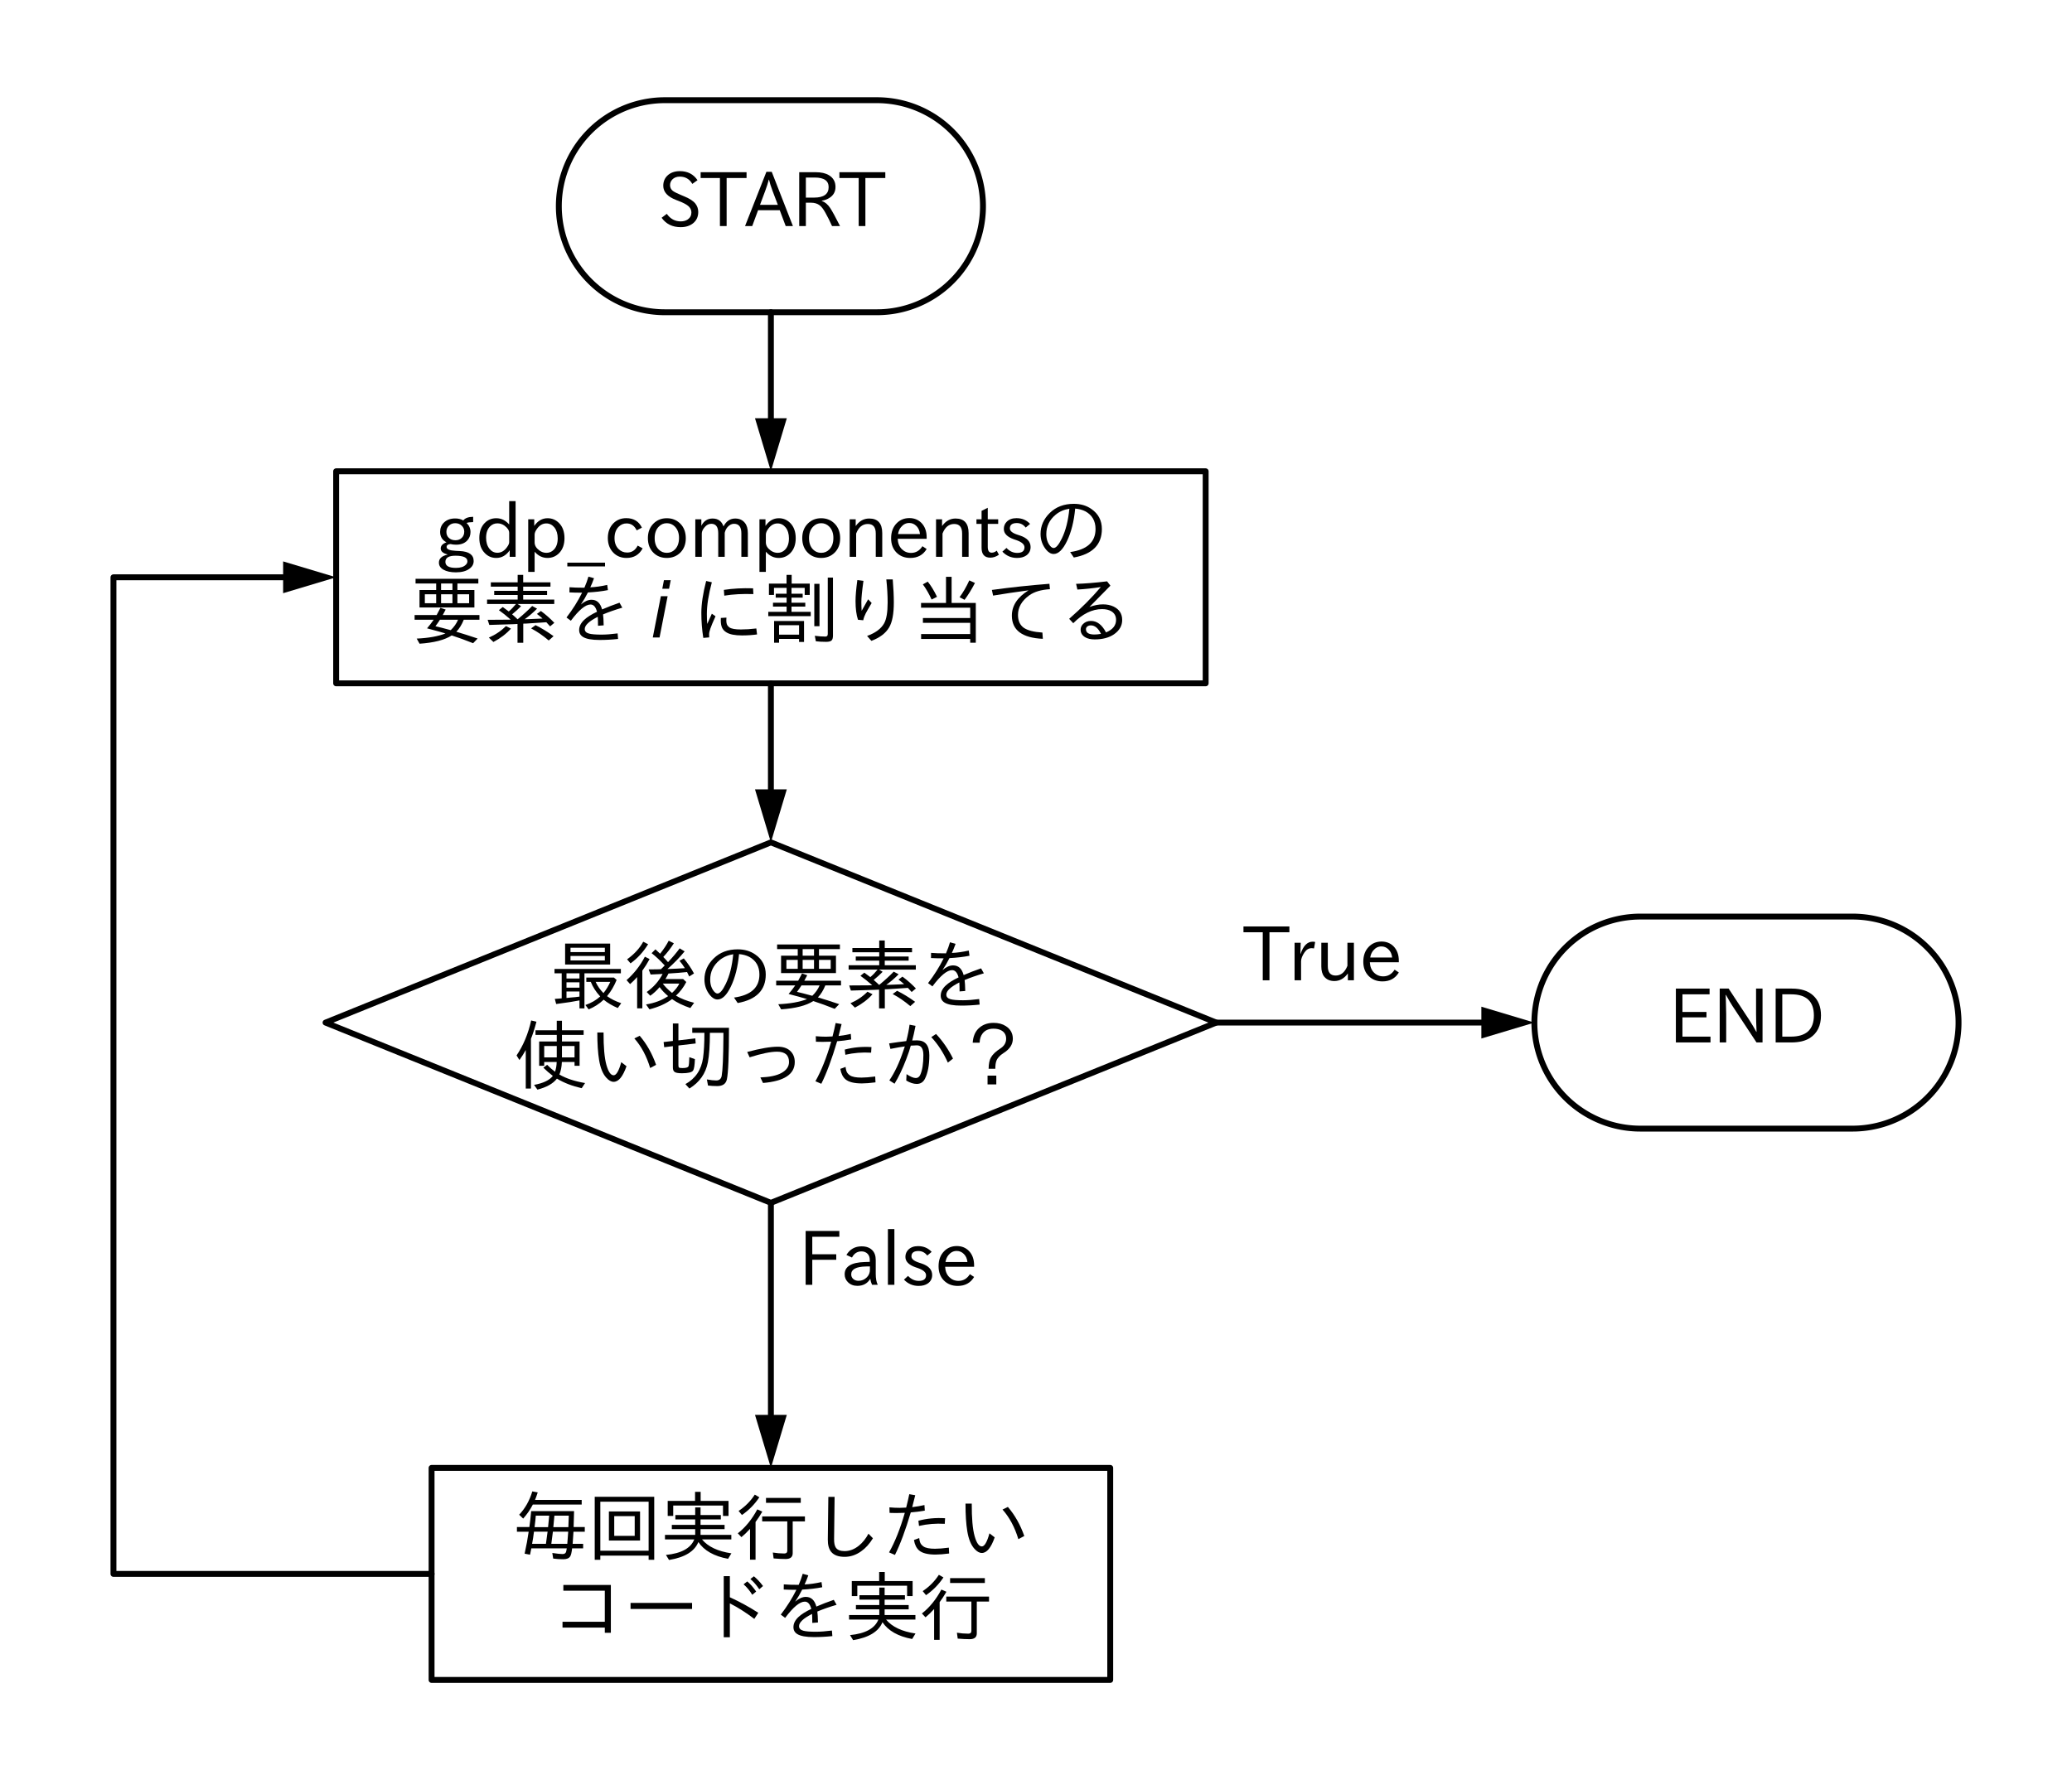 <?xml version="1.0" encoding="utf-8" standalone="no"?>
<!DOCTYPE svg PUBLIC "-//W3C//DTD SVG 1.1//EN"
  "http://www.w3.org/Graphics/SVG/1.1/DTD/svg11.dtd">
<svg xmlns:xlink="http://www.w3.org/1999/xlink" width="351.72pt" height="302.22pt" viewBox="0 0 351.72 302.22" xmlns="http://www.w3.org/2000/svg" version="1.1">
 <defs>
  <style type="text/css">*{stroke-linejoin: round; stroke-linecap: butt}</style>
 </defs>
 <g id="figure_1">
  <g id="patch_1">
   <path d="M 0 302.22 
L 351.72 302.22 
L 351.72 0 
L 0 0 
z
" style="fill: #ffffff"/>
  </g>
  <g id="axes_1">
   <g id="patch_2">
    <path d="M 148.86 53.01 
L 149.146 53.008 
L 149.431 53.001 
L 149.716 52.99 
L 150.002 52.974 
L 150.286 52.953 
L 150.571 52.928 
L 150.855 52.899 
L 151.139 52.865 
L 151.422 52.827 
L 151.704 52.784 
L 151.986 52.737 
L 152.267 52.685 
L 152.547 52.628 
L 152.826 52.568 
L 153.104 52.503 
L 153.381 52.433 
L 153.657 52.359 
L 153.931 52.281 
L 154.205 52.198 
L 154.477 52.111 
L 154.747 52.02 
L 155.016 51.924 
L 155.284 51.825 
L 155.55 51.721 
L 155.814 51.612 
L 156.077 51.5 
L 156.337 51.383 
L 156.596 51.263 
L 156.853 51.138 
L 157.108 51.009 
L 157.361 50.876 
L 157.612 50.739 
L 157.86 50.598 
L 158.106 50.454 
L 158.35 50.305 
L 158.592 50.153 
L 158.831 49.996 
L 159.067 49.836 
L 159.301 49.672 
L 159.532 49.505 
L 159.761 49.334 
L 159.987 49.159 
L 160.21 48.981 
L 160.43 48.799 
L 160.647 48.613 
L 160.862 48.425 
L 161.073 48.233 
L 161.281 48.037 
L 161.487 47.838 
L 161.688 47.637 
L 161.887 47.431 
L 162.083 47.223 
L 162.275 47.012 
L 162.463 46.797 
L 162.649 46.58 
L 162.831 46.36 
L 163.009 46.137 
L 163.184 45.911 
L 163.355 45.682 
L 163.522 45.451 
L 163.686 45.217 
L 163.846 44.981 
L 164.003 44.742 
L 164.155 44.5 
L 164.304 44.256 
L 164.448 44.01 
L 164.589 43.762 
L 164.726 43.511 
L 164.859 43.258 
L 164.988 43.003 
L 165.113 42.746 
L 165.233 42.487 
L 165.35 42.227 
L 165.462 41.964 
L 165.571 41.7 
L 165.675 41.434 
L 165.774 41.166 
L 165.87 40.897 
L 165.961 40.627 
L 166.048 40.355 
L 166.131 40.081 
L 166.209 39.807 
L 166.283 39.531 
L 166.353 39.254 
L 166.418 38.976 
L 166.478 38.697 
L 166.535 38.417 
L 166.587 38.136 
L 166.634 37.854 
L 166.677 37.572 
L 166.715 37.289 
L 166.749 37.005 
L 166.778 36.721 
L 166.803 36.436 
L 166.824 36.152 
L 166.84 35.866 
L 166.851 35.581 
L 166.858 35.296 
L 166.86 35.01 
L 166.86 35.01 
L 166.858 34.724 
L 166.851 34.439 
L 166.84 34.154 
L 166.824 33.868 
L 166.803 33.584 
L 166.778 33.299 
L 166.749 33.015 
L 166.715 32.731 
L 166.677 32.448 
L 166.634 32.166 
L 166.587 31.884 
L 166.535 31.603 
L 166.478 31.323 
L 166.418 31.044 
L 166.353 30.766 
L 166.283 30.489 
L 166.209 30.213 
L 166.131 29.939 
L 166.048 29.665 
L 165.961 29.393 
L 165.87 29.123 
L 165.774 28.854 
L 165.675 28.586 
L 165.571 28.32 
L 165.462 28.056 
L 165.35 27.793 
L 165.233 27.533 
L 165.113 27.274 
L 164.988 27.017 
L 164.859 26.762 
L 164.726 26.509 
L 164.589 26.258 
L 164.448 26.01 
L 164.304 25.764 
L 164.155 25.52 
L 164.003 25.278 
L 163.846 25.039 
L 163.686 24.803 
L 163.522 24.569 
L 163.355 24.338 
L 163.184 24.109 
L 163.009 23.883 
L 162.831 23.66 
L 162.649 23.44 
L 162.463 23.223 
L 162.275 23.008 
L 162.083 22.797 
L 161.887 22.589 
L 161.688 22.383 
L 161.487 22.182 
L 161.281 21.983 
L 161.073 21.787 
L 160.862 21.595 
L 160.647 21.407 
L 160.43 21.221 
L 160.21 21.039 
L 159.987 20.861 
L 159.761 20.686 
L 159.532 20.515 
L 159.301 20.348 
L 159.067 20.184 
L 158.831 20.024 
L 158.592 19.867 
L 158.35 19.715 
L 158.106 19.566 
L 157.86 19.422 
L 157.612 19.281 
L 157.361 19.144 
L 157.108 19.011 
L 156.853 18.882 
L 156.596 18.757 
L 156.337 18.637 
L 156.077 18.52 
L 155.814 18.408 
L 155.55 18.299 
L 155.284 18.195 
L 155.016 18.096 
L 154.747 18 
L 154.477 17.909 
L 154.205 17.822 
L 153.931 17.739 
L 153.657 17.661 
L 153.381 17.587 
L 153.104 17.517 
L 152.826 17.452 
L 152.547 17.392 
L 152.267 17.335 
L 151.986 17.283 
L 151.704 17.236 
L 151.422 17.193 
L 151.139 17.155 
L 150.855 17.121 
L 150.571 17.092 
L 150.286 17.067 
L 150.002 17.046 
L 149.716 17.03 
L 149.431 17.019 
L 149.146 17.012 
L 148.86 17.01 
L 112.86 17.01 
L 112.574 17.012 
L 112.289 17.019 
L 112.004 17.03 
L 111.718 17.046 
L 111.434 17.067 
L 111.149 17.092 
L 110.865 17.121 
L 110.581 17.155 
L 110.298 17.193 
L 110.016 17.236 
L 109.734 17.283 
L 109.453 17.335 
L 109.173 17.392 
L 108.894 17.452 
L 108.616 17.517 
L 108.339 17.587 
L 108.063 17.661 
L 107.789 17.739 
L 107.515 17.822 
L 107.243 17.909 
L 106.973 18 
L 106.704 18.096 
L 106.436 18.195 
L 106.17 18.299 
L 105.906 18.408 
L 105.643 18.52 
L 105.383 18.637 
L 105.124 18.757 
L 104.867 18.882 
L 104.612 19.011 
L 104.359 19.144 
L 104.108 19.281 
L 103.86 19.422 
L 103.614 19.566 
L 103.37 19.715 
L 103.128 19.867 
L 102.889 20.024 
L 102.653 20.184 
L 102.419 20.348 
L 102.188 20.515 
L 101.959 20.686 
L 101.733 20.861 
L 101.51 21.039 
L 101.29 21.221 
L 101.073 21.407 
L 100.858 21.595 
L 100.647 21.787 
L 100.439 21.983 
L 100.233 22.182 
L 100.032 22.383 
L 99.833 22.589 
L 99.637 22.797 
L 99.445 23.008 
L 99.257 23.223 
L 99.071 23.44 
L 98.889 23.66 
L 98.711 23.883 
L 98.536 24.109 
L 98.365 24.338 
L 98.198 24.569 
L 98.034 24.803 
L 97.874 25.039 
L 97.717 25.278 
L 97.565 25.52 
L 97.416 25.764 
L 97.272 26.01 
L 97.131 26.258 
L 96.994 26.509 
L 96.861 26.762 
L 96.732 27.017 
L 96.607 27.274 
L 96.487 27.533 
L 96.37 27.793 
L 96.258 28.056 
L 96.149 28.32 
L 96.045 28.586 
L 95.946 28.854 
L 95.85 29.123 
L 95.759 29.393 
L 95.672 29.665 
L 95.589 29.939 
L 95.511 30.213 
L 95.437 30.489 
L 95.367 30.766 
L 95.302 31.044 
L 95.242 31.323 
L 95.185 31.603 
L 95.133 31.884 
L 95.086 32.166 
L 95.043 32.448 
L 95.005 32.731 
L 94.971 33.015 
L 94.942 33.299 
L 94.917 33.584 
L 94.896 33.868 
L 94.88 34.154 
L 94.869 34.439 
L 94.862 34.724 
L 94.86 35.01 
L 94.86 35.01 
L 94.862 35.296 
L 94.869 35.581 
L 94.88 35.866 
L 94.896 36.152 
L 94.917 36.436 
L 94.942 36.721 
L 94.971 37.005 
L 95.005 37.289 
L 95.043 37.572 
L 95.086 37.854 
L 95.133 38.136 
L 95.185 38.417 
L 95.242 38.697 
L 95.302 38.976 
L 95.367 39.254 
L 95.437 39.531 
L 95.511 39.807 
L 95.589 40.081 
L 95.672 40.355 
L 95.759 40.627 
L 95.85 40.897 
L 95.946 41.166 
L 96.045 41.434 
L 96.149 41.7 
L 96.258 41.964 
L 96.37 42.227 
L 96.487 42.487 
L 96.607 42.746 
L 96.732 43.003 
L 96.861 43.258 
L 96.994 43.511 
L 97.131 43.762 
L 97.272 44.01 
L 97.416 44.256 
L 97.565 44.5 
L 97.717 44.742 
L 97.874 44.981 
L 98.034 45.217 
L 98.198 45.451 
L 98.365 45.682 
L 98.536 45.911 
L 98.711 46.137 
L 98.889 46.36 
L 99.071 46.58 
L 99.257 46.797 
L 99.445 47.012 
L 99.637 47.223 
L 99.833 47.431 
L 100.032 47.637 
L 100.233 47.838 
L 100.439 48.037 
L 100.647 48.233 
L 100.858 48.425 
L 101.073 48.613 
L 101.29 48.799 
L 101.51 48.981 
L 101.733 49.159 
L 101.959 49.334 
L 102.188 49.505 
L 102.419 49.672 
L 102.653 49.836 
L 102.889 49.996 
L 103.128 50.153 
L 103.37 50.305 
L 103.614 50.454 
L 103.86 50.598 
L 104.108 50.739 
L 104.359 50.876 
L 104.612 51.009 
L 104.867 51.138 
L 105.124 51.263 
L 105.383 51.383 
L 105.643 51.5 
L 105.906 51.612 
L 106.17 51.721 
L 106.436 51.825 
L 106.704 51.924 
L 106.973 52.02 
L 107.243 52.111 
L 107.515 52.198 
L 107.789 52.281 
L 108.063 52.359 
L 108.339 52.433 
L 108.616 52.503 
L 108.894 52.568 
L 109.173 52.628 
L 109.453 52.685 
L 109.734 52.737 
L 110.016 52.784 
L 110.298 52.827 
L 110.581 52.865 
L 110.865 52.899 
L 111.149 52.928 
L 111.434 52.953 
L 111.718 52.974 
L 112.004 52.99 
L 112.289 53.001 
L 112.574 53.008 
L 112.86 53.01 
L 148.86 53.01 
z
" clip-path="url(#pa326879c54)" style="fill: none; stroke: #000000; stroke-linecap: round"/>
   </g>
   <g id="patch_3">
    <path d="M 55.26 173.61 
L 130.86 143.01 
L 206.46 173.61 
L 130.86 204.21 
L 55.26 173.61 
z
" clip-path="url(#pa326879c54)" style="fill: none; stroke: #000000; stroke-linecap: round"/>
   </g>
   <g id="patch_4">
    <path d="M 314.46 191.61 
L 314.746 191.608 
L 315.031 191.601 
L 315.316 191.59 
L 315.602 191.574 
L 315.886 191.553 
L 316.171 191.528 
L 316.455 191.499 
L 316.739 191.465 
L 317.022 191.427 
L 317.304 191.384 
L 317.586 191.337 
L 317.867 191.285 
L 318.147 191.228 
L 318.426 191.168 
L 318.704 191.103 
L 318.981 191.033 
L 319.257 190.959 
L 319.531 190.881 
L 319.805 190.798 
L 320.077 190.711 
L 320.347 190.62 
L 320.616 190.524 
L 320.884 190.425 
L 321.15 190.321 
L 321.414 190.212 
L 321.677 190.1 
L 321.937 189.983 
L 322.196 189.863 
L 322.453 189.738 
L 322.708 189.609 
L 322.961 189.476 
L 323.212 189.339 
L 323.46 189.198 
L 323.706 189.054 
L 323.95 188.905 
L 324.192 188.753 
L 324.431 188.596 
L 324.667 188.436 
L 324.901 188.272 
L 325.132 188.105 
L 325.361 187.934 
L 325.587 187.759 
L 325.81 187.581 
L 326.03 187.399 
L 326.247 187.213 
L 326.462 187.025 
L 326.673 186.833 
L 326.881 186.637 
L 327.087 186.438 
L 327.288 186.237 
L 327.487 186.031 
L 327.683 185.823 
L 327.875 185.612 
L 328.063 185.397 
L 328.249 185.18 
L 328.431 184.96 
L 328.609 184.737 
L 328.784 184.511 
L 328.955 184.282 
L 329.122 184.051 
L 329.286 183.817 
L 329.446 183.581 
L 329.603 183.342 
L 329.755 183.1 
L 329.904 182.856 
L 330.048 182.61 
L 330.189 182.362 
L 330.326 182.111 
L 330.459 181.858 
L 330.588 181.603 
L 330.713 181.346 
L 330.833 181.087 
L 330.95 180.827 
L 331.062 180.564 
L 331.171 180.3 
L 331.275 180.034 
L 331.374 179.766 
L 331.47 179.497 
L 331.561 179.227 
L 331.648 178.955 
L 331.731 178.681 
L 331.809 178.407 
L 331.883 178.131 
L 331.953 177.854 
L 332.018 177.576 
L 332.078 177.297 
L 332.135 177.017 
L 332.187 176.736 
L 332.234 176.454 
L 332.277 176.172 
L 332.315 175.889 
L 332.349 175.605 
L 332.378 175.321 
L 332.403 175.036 
L 332.424 174.752 
L 332.44 174.466 
L 332.451 174.181 
L 332.458 173.896 
L 332.46 173.61 
L 332.46 173.61 
L 332.458 173.324 
L 332.451 173.039 
L 332.44 172.754 
L 332.424 172.468 
L 332.403 172.184 
L 332.378 171.899 
L 332.349 171.615 
L 332.315 171.331 
L 332.277 171.048 
L 332.234 170.766 
L 332.187 170.484 
L 332.135 170.203 
L 332.078 169.923 
L 332.018 169.644 
L 331.953 169.366 
L 331.883 169.089 
L 331.809 168.813 
L 331.731 168.539 
L 331.648 168.265 
L 331.561 167.993 
L 331.47 167.723 
L 331.374 167.454 
L 331.275 167.186 
L 331.171 166.92 
L 331.062 166.656 
L 330.95 166.393 
L 330.833 166.133 
L 330.713 165.874 
L 330.588 165.617 
L 330.459 165.362 
L 330.326 165.109 
L 330.189 164.858 
L 330.048 164.61 
L 329.904 164.364 
L 329.755 164.12 
L 329.603 163.878 
L 329.446 163.639 
L 329.286 163.403 
L 329.122 163.169 
L 328.955 162.938 
L 328.784 162.709 
L 328.609 162.483 
L 328.431 162.26 
L 328.249 162.04 
L 328.063 161.823 
L 327.875 161.608 
L 327.683 161.397 
L 327.487 161.189 
L 327.288 160.983 
L 327.087 160.782 
L 326.881 160.583 
L 326.673 160.387 
L 326.462 160.195 
L 326.247 160.007 
L 326.03 159.821 
L 325.81 159.639 
L 325.587 159.461 
L 325.361 159.286 
L 325.132 159.115 
L 324.901 158.948 
L 324.667 158.784 
L 324.431 158.624 
L 324.192 158.467 
L 323.95 158.315 
L 323.706 158.166 
L 323.46 158.022 
L 323.212 157.881 
L 322.961 157.744 
L 322.708 157.611 
L 322.453 157.482 
L 322.196 157.357 
L 321.937 157.237 
L 321.677 157.12 
L 321.414 157.008 
L 321.15 156.899 
L 320.884 156.795 
L 320.616 156.696 
L 320.347 156.6 
L 320.077 156.509 
L 319.805 156.422 
L 319.531 156.339 
L 319.257 156.261 
L 318.981 156.187 
L 318.704 156.117 
L 318.426 156.052 
L 318.147 155.992 
L 317.867 155.935 
L 317.586 155.883 
L 317.304 155.836 
L 317.022 155.793 
L 316.739 155.755 
L 316.455 155.721 
L 316.171 155.692 
L 315.886 155.667 
L 315.602 155.646 
L 315.316 155.63 
L 315.031 155.619 
L 314.746 155.612 
L 314.46 155.61 
L 278.46 155.61 
L 278.174 155.612 
L 277.889 155.619 
L 277.604 155.63 
L 277.318 155.646 
L 277.034 155.667 
L 276.749 155.692 
L 276.465 155.721 
L 276.181 155.755 
L 275.898 155.793 
L 275.616 155.836 
L 275.334 155.883 
L 275.053 155.935 
L 274.773 155.992 
L 274.494 156.052 
L 274.216 156.117 
L 273.939 156.187 
L 273.663 156.261 
L 273.389 156.339 
L 273.115 156.422 
L 272.843 156.509 
L 272.573 156.6 
L 272.304 156.696 
L 272.036 156.795 
L 271.77 156.899 
L 271.506 157.008 
L 271.243 157.12 
L 270.983 157.237 
L 270.724 157.357 
L 270.467 157.482 
L 270.212 157.611 
L 269.959 157.744 
L 269.708 157.881 
L 269.46 158.022 
L 269.214 158.166 
L 268.97 158.315 
L 268.728 158.467 
L 268.489 158.624 
L 268.253 158.784 
L 268.019 158.948 
L 267.788 159.115 
L 267.559 159.286 
L 267.333 159.461 
L 267.11 159.639 
L 266.89 159.821 
L 266.673 160.007 
L 266.458 160.195 
L 266.247 160.387 
L 266.039 160.583 
L 265.833 160.782 
L 265.632 160.983 
L 265.433 161.189 
L 265.237 161.397 
L 265.045 161.608 
L 264.857 161.823 
L 264.671 162.04 
L 264.489 162.26 
L 264.311 162.483 
L 264.136 162.709 
L 263.965 162.938 
L 263.798 163.169 
L 263.634 163.403 
L 263.474 163.639 
L 263.317 163.878 
L 263.165 164.12 
L 263.016 164.364 
L 262.872 164.61 
L 262.731 164.858 
L 262.594 165.109 
L 262.461 165.362 
L 262.332 165.617 
L 262.207 165.874 
L 262.087 166.133 
L 261.97 166.393 
L 261.858 166.656 
L 261.749 166.92 
L 261.645 167.186 
L 261.546 167.454 
L 261.45 167.723 
L 261.359 167.993 
L 261.272 168.265 
L 261.189 168.539 
L 261.111 168.813 
L 261.037 169.089 
L 260.967 169.366 
L 260.902 169.644 
L 260.842 169.923 
L 260.785 170.203 
L 260.733 170.484 
L 260.686 170.766 
L 260.643 171.048 
L 260.605 171.331 
L 260.571 171.615 
L 260.542 171.899 
L 260.517 172.184 
L 260.496 172.468 
L 260.48 172.754 
L 260.469 173.039 
L 260.462 173.324 
L 260.46 173.61 
L 260.46 173.61 
L 260.462 173.896 
L 260.469 174.181 
L 260.48 174.466 
L 260.496 174.752 
L 260.517 175.036 
L 260.542 175.321 
L 260.571 175.605 
L 260.605 175.889 
L 260.643 176.172 
L 260.686 176.454 
L 260.733 176.736 
L 260.785 177.017 
L 260.842 177.297 
L 260.902 177.576 
L 260.967 177.854 
L 261.037 178.131 
L 261.111 178.407 
L 261.189 178.681 
L 261.272 178.955 
L 261.359 179.227 
L 261.45 179.497 
L 261.546 179.766 
L 261.645 180.034 
L 261.749 180.3 
L 261.858 180.564 
L 261.97 180.827 
L 262.087 181.087 
L 262.207 181.346 
L 262.332 181.603 
L 262.461 181.858 
L 262.594 182.111 
L 262.731 182.362 
L 262.872 182.61 
L 263.016 182.856 
L 263.165 183.1 
L 263.317 183.342 
L 263.474 183.581 
L 263.634 183.817 
L 263.798 184.051 
L 263.965 184.282 
L 264.136 184.511 
L 264.311 184.737 
L 264.489 184.96 
L 264.671 185.18 
L 264.857 185.397 
L 265.045 185.612 
L 265.237 185.823 
L 265.433 186.031 
L 265.632 186.237 
L 265.833 186.438 
L 266.039 186.637 
L 266.247 186.833 
L 266.458 187.025 
L 266.673 187.213 
L 266.89 187.399 
L 267.11 187.581 
L 267.333 187.759 
L 267.559 187.934 
L 267.788 188.105 
L 268.019 188.272 
L 268.253 188.436 
L 268.489 188.596 
L 268.728 188.753 
L 268.97 188.905 
L 269.214 189.054 
L 269.46 189.198 
L 269.708 189.339 
L 269.959 189.476 
L 270.212 189.609 
L 270.467 189.738 
L 270.724 189.863 
L 270.983 189.983 
L 271.243 190.1 
L 271.506 190.212 
L 271.77 190.321 
L 272.036 190.425 
L 272.304 190.524 
L 272.573 190.62 
L 272.843 190.711 
L 273.115 190.798 
L 273.389 190.881 
L 273.663 190.959 
L 273.939 191.033 
L 274.216 191.103 
L 274.494 191.168 
L 274.773 191.228 
L 275.053 191.285 
L 275.334 191.337 
L 275.616 191.384 
L 275.898 191.427 
L 276.181 191.465 
L 276.465 191.499 
L 276.749 191.528 
L 277.034 191.553 
L 277.318 191.574 
L 277.604 191.59 
L 277.889 191.601 
L 278.174 191.608 
L 278.46 191.61 
L 314.46 191.61 
z
" clip-path="url(#pa326879c54)" style="fill: none; stroke: #000000; stroke-linecap: round"/>
   </g>
   <g id="line2d_1">
    <path d="M 130.86 53.01 
L 130.86 66.51 
L 130.86 71.01 
" clip-path="url(#pa326879c54)" style="fill: none; stroke: #000000; stroke-linecap: round"/>
   </g>
   <g id="patch_5">
    <path d="M 133.56 71.01 
L 130.86 80.01 
L 128.16 71.01 
z
" clip-path="url(#pa326879c54)"/>
   </g>
   <g id="line2d_2">
    <path d="M 57.06 98.01 
L 57.06 80.01 
L 204.66 80.01 
L 204.66 116.01 
L 57.06 116.01 
L 57.06 98.01 
" clip-path="url(#pa326879c54)" style="fill: none; stroke: #000000; stroke-linecap: round"/>
   </g>
   <g id="line2d_3">
    <path d="M 130.86 116.01 
L 130.86 129.51 
L 130.86 134.01 
" clip-path="url(#pa326879c54)" style="fill: none; stroke: #000000; stroke-linecap: round"/>
   </g>
   <g id="patch_6">
    <path d="M 133.56 134.01 
L 130.86 143.01 
L 128.16 134.01 
z
" clip-path="url(#pa326879c54)"/>
   </g>
   <g id="line2d_4">
    <path d="M 206.46 173.61 
L 233.46 173.61 
L 251.46 173.61 
" clip-path="url(#pa326879c54)" style="fill: none; stroke: #000000; stroke-linecap: round"/>
   </g>
   <g id="patch_7">
    <path d="M 251.46 170.91 
L 260.46 173.61 
L 251.46 176.31 
z
" clip-path="url(#pa326879c54)"/>
   </g>
   <g id="line2d_5">
    <path d="M 130.86 204.21 
L 130.86 226.71 
L 130.86 240.21 
" clip-path="url(#pa326879c54)" style="fill: none; stroke: #000000; stroke-linecap: round"/>
   </g>
   <g id="patch_8">
    <path d="M 133.56 240.21 
L 130.86 249.21 
L 128.16 240.21 
z
" clip-path="url(#pa326879c54)"/>
   </g>
   <g id="line2d_6">
    <path d="M 73.26 267.21 
L 73.26 249.21 
L 188.46 249.21 
L 188.46 285.21 
L 73.26 285.21 
L 73.26 267.21 
" clip-path="url(#pa326879c54)" style="fill: none; stroke: #000000; stroke-linecap: round"/>
   </g>
   <g id="line2d_7">
    <path d="M 73.26 267.21 
L 19.26 267.21 
L 19.26 98.01 
L 48.06 98.01 
" clip-path="url(#pa326879c54)" style="fill: none; stroke: #000000; stroke-linecap: round"/>
   </g>
   <g id="patch_9">
    <path d="M 48.06 95.31 
L 57.06 98.01 
L 48.06 100.71 
z
" clip-path="url(#pa326879c54)"/>
   </g>
   <g id="text_1">
    <!-- START -->
    <g transform="translate(111.683 38.504) scale(0.125 -0.125)">
     <defs>
      <path id="IPAexGothic-53" d="M 2919 3641 
Q 2563 4259 1853 4259 
Q 1453 4259 1213 4009 
Q 1028 3803 1028 3534 
Q 1028 3238 1266 3047 
Q 1444 2913 1984 2688 
L 2200 2597 
Q 2925 2306 3191 1953 
Q 3422 1644 3422 1259 
Q 3422 644 2969 288 
Q 2559 -31 1931 -31 
Q 881 -31 313 766 
L 753 1100 
Q 1203 459 1938 459 
Q 2288 459 2534 625 
Q 2841 847 2841 1216 
Q 2841 1503 2616 1728 
Q 2375 1959 1728 2206 
L 1541 2278 
Q 453 2694 453 3481 
Q 453 4006 806 4347 
Q 1203 4725 1863 4725 
Q 2841 4725 3359 3956 
L 2919 3641 
z
" transform="scale(0.016)"/>
      <path id="IPAexGothic-54" d="M 3866 4141 
L 2175 4141 
L 2175 63 
L 1606 63 
L 1606 4141 
L -31 4141 
L -31 4634 
L 3866 4634 
L 3866 4141 
z
" transform="scale(0.016)"/>
      <path id="IPAexGothic-41" d="M 4056 63 
L 3444 63 
L 2938 1409 
L 1100 1409 
L 603 63 
L -6 63 
L 1806 4666 
L 2259 4666 
L 4056 63 
z
M 2778 1863 
L 2316 3078 
Q 2125 3588 2028 4000 
L 2009 4000 
Q 1897 3563 1716 3078 
L 1263 1863 
L 2778 1863 
z
" transform="scale(0.016)"/>
      <path id="IPAexGothic-52" d="M 4072 63 
L 3394 63 
Q 3138 641 2828 1197 
Q 2584 1641 2344 1825 
Q 2050 2044 1625 2044 
L 1172 2044 
L 1172 63 
L 609 63 
L 609 4634 
L 2009 4634 
Q 2713 4634 3131 4378 
Q 3688 4044 3688 3381 
Q 3688 2784 3181 2459 
Q 2906 2272 2522 2216 
L 2522 2197 
Q 2941 2050 3247 1581 
Q 3516 1166 4072 63 
z
M 1172 2478 
L 1869 2478 
Q 3106 2478 3106 3369 
Q 3106 4181 1928 4181 
L 1172 4181 
L 1172 2478 
z
" transform="scale(0.016)"/>
     </defs>
     <use xlink:href="#IPAexGothic-53"/>
     <use xlink:href="#IPAexGothic-54" x="58.496"/>
     <use xlink:href="#IPAexGothic-41" x="118.408"/>
     <use xlink:href="#IPAexGothic-52" x="182.129"/>
     <use xlink:href="#IPAexGothic-54" x="246.924"/>
    </g>
   </g>
   <g id="text_2">
    <!-- gdp_componentsの -->
    <g transform="translate(73.799 94.663) scale(0.125 -0.125)">
     <defs>
      <path id="IPAexGothic-67" d="M 1331 1150 
Q 1006 1122 1006 900 
Q 1006 613 1763 575 
L 2131 556 
Q 3303 497 3303 -294 
Q 3303 -700 2925 -959 
Q 2519 -1253 1794 -1253 
Q 1138 -1253 738 -1028 
Q 353 -809 353 -428 
Q 353 84 1075 247 
L 1075 269 
Q 506 413 506 778 
Q 506 1116 994 1297 
Q 456 1575 456 2181 
Q 456 2650 769 2963 
Q 1128 3322 1738 3322 
Q 2125 3322 2422 3153 
Q 2650 3453 3259 3463 
L 3259 3013 
Q 2838 3003 2703 2938 
Q 3034 2613 3034 2169 
Q 3034 1728 2734 1425 
Q 2400 1094 1813 1094 
Q 1563 1094 1331 1150 
z
M 1734 2919 
Q 1409 2919 1197 2706 
Q 988 2497 988 2181 
Q 988 1872 1184 1684 
Q 1397 1472 1756 1472 
Q 2094 1472 2297 1678 
Q 2503 1881 2503 2203 
Q 2503 2497 2297 2700 
Q 2081 2919 1734 2919 
z
M 1753 159 
Q 903 159 903 -366 
Q 903 -875 1800 -875 
Q 2378 -875 2638 -606 
Q 2772 -481 2772 -313 
Q 2772 159 1753 159 
z
" transform="scale(0.016)"/>
      <path id="IPAexGothic-64" d="M 3391 63 
L 2891 63 
L 2891 619 
Q 2441 -31 1753 -31 
Q 1181 -31 788 372 
Q 313 844 313 1663 
Q 313 2466 772 2938 
Q 1169 3341 1753 3341 
Q 2384 3341 2847 2809 
L 2847 4794 
L 3391 4794 
L 3391 63 
z
M 2847 1303 
L 2847 2097 
Q 2847 2413 2456 2706 
Q 2181 2906 1853 2906 
Q 1484 2906 1228 2650 
Q 888 2309 888 1678 
Q 888 1109 1169 750 
Q 1441 409 1847 409 
Q 2322 409 2656 875 
Q 2847 1134 2847 1303 
z
" transform="scale(0.016)"/>
      <path id="IPAexGothic-70" d="M 1075 2688 
Q 1525 3341 2206 3341 
Q 2769 3341 3172 2938 
Q 3641 2469 3641 1644 
Q 3641 841 3178 372 
Q 2775 -31 2200 -31 
Q 1569 -31 1106 497 
L 1106 -1216 
L 563 -1216 
L 563 3250 
L 1075 3250 
L 1075 2688 
z
M 1106 1950 
L 1106 1291 
Q 1106 897 1516 600 
Q 1791 403 2106 403 
Q 2469 403 2725 659 
Q 3066 997 3066 1631 
Q 3066 2200 2784 2559 
Q 2503 2900 2100 2900 
Q 1656 2900 1338 2484 
Q 1106 2184 1106 1950 
z
" transform="scale(0.016)"/>
      <path id="IPAexGothic-5f" d="M 3200 -750 
L 0 -750 
L 0 -431 
L 3200 -431 
L 3200 -750 
z
" transform="scale(0.016)"/>
      <path id="IPAexGothic-63" d="M 3269 784 
Q 2834 -31 1900 -31 
Q 1228 -31 788 409 
Q 313 891 313 1663 
Q 313 2428 788 2913 
Q 1222 3347 1881 3347 
Q 2813 3347 3206 2541 
L 2763 2309 
Q 2484 2900 1900 2900 
Q 1516 2900 1234 2619 
Q 881 2266 881 1650 
Q 881 1069 1222 728 
Q 1522 428 1956 428 
Q 2547 428 2847 1016 
L 3269 784 
z
" transform="scale(0.016)"/>
      <path id="IPAexGothic-6f" d="M 1919 3341 
Q 2594 3341 3056 2888 
Q 3531 2413 3531 1638 
Q 3531 888 3066 422 
Q 2609 -31 1919 -31 
Q 1228 -31 781 416 
Q 313 881 313 1656 
Q 313 2413 788 2888 
Q 1241 3341 1919 3341 
z
M 1919 2919 
Q 1519 2919 1241 2631 
Q 888 2278 888 1650 
Q 888 1031 1234 684 
Q 1516 403 1919 403 
Q 2331 403 2609 691 
Q 2956 1038 2956 1672 
Q 2956 2269 2603 2631 
Q 2316 2919 1919 2919 
z
" transform="scale(0.016)"/>
      <path id="IPAexGothic-6d" d="M 5022 63 
L 4472 63 
L 4472 2059 
Q 4472 2869 3847 2869 
Q 3550 2869 3303 2594 
Q 3128 2397 3059 2103 
L 3059 63 
L 2509 63 
L 2509 2066 
Q 2509 2869 1919 2869 
Q 1606 2869 1369 2594 
Q 1113 2306 1113 2041 
L 1113 63 
L 563 63 
L 563 3250 
L 1075 3250 
L 1075 2700 
Q 1391 3316 2028 3316 
Q 2725 3316 2956 2647 
Q 3303 3316 3953 3316 
Q 4478 3316 4772 2944 
Q 5022 2638 5022 2072 
L 5022 63 
z
" transform="scale(0.016)"/>
      <path id="IPAexGothic-6e" d="M 3328 63 
L 2778 63 
L 2778 2041 
Q 2778 2853 2106 2853 
Q 1428 2853 1113 2041 
L 1113 63 
L 563 63 
L 563 3250 
L 1075 3250 
L 1075 2675 
Q 1525 3316 2222 3316 
Q 3328 3316 3328 2072 
L 3328 63 
z
" transform="scale(0.016)"/>
      <path id="IPAexGothic-65" d="M 863 1594 
Q 891 1041 1209 722 
Q 1534 397 1997 397 
Q 2606 397 2963 966 
L 3322 728 
Q 2869 -31 1931 -31 
Q 1222 -31 766 422 
Q 306 884 306 1641 
Q 306 2444 788 2925 
Q 1216 3353 1856 3353 
Q 2459 3353 2866 2956 
Q 3322 2494 3322 1722 
L 3322 1594 
L 863 1594 
z
M 2756 1997 
Q 2709 2431 2450 2681 
Q 2194 2938 1844 2938 
Q 1438 2938 1150 2591 
Q 953 2356 894 1997 
L 2756 1997 
z
" transform="scale(0.016)"/>
      <path id="IPAexGothic-74" d="M 2125 241 
Q 1769 -6 1397 -6 
Q 653 -6 653 831 
L 653 2859 
L 219 2859 
L 219 3250 
L 653 3250 
L 653 3966 
L 1178 4228 
L 1178 3250 
L 2063 3250 
L 2063 2859 
L 1178 2859 
L 1178 906 
Q 1178 416 1513 416 
Q 1738 416 1941 588 
L 2125 241 
z
" transform="scale(0.016)"/>
      <path id="IPAexGothic-73" d="M 2234 2547 
Q 1938 2931 1484 2931 
Q 891 2931 891 2475 
Q 891 2153 1531 1944 
L 1741 1875 
Q 2650 1578 2650 894 
Q 2650 434 2272 172 
Q 1972 -31 1497 -31 
Q 766 -31 256 503 
L 603 819 
Q 997 397 1516 397 
Q 2131 397 2131 875 
Q 2131 1238 1453 1478 
L 1234 1553 
Q 378 1853 378 2431 
Q 378 2797 628 3047 
Q 928 3347 1453 3347 
Q 2156 3347 2606 2859 
L 2234 2547 
z
" transform="scale(0.016)"/>
      <path id="IPAexGothic-306e" d="M 3119 469 
Q 5275 766 5275 2425 
Q 5275 3453 4413 3925 
Q 4041 4116 3547 4159 
Q 3394 2525 2850 1400 
Q 2322 306 1722 306 
Q 1384 306 1084 666 
Q 609 1244 609 2003 
Q 609 3025 1397 3794 
Q 2184 4563 3431 4563 
Q 4306 4563 4928 4122 
Q 5813 3506 5813 2425 
Q 5813 438 3431 6 
L 3119 469 
z
M 3053 4147 
Q 2378 4044 1891 3641 
Q 1097 2981 1097 1991 
Q 1097 1366 1434 978 
Q 1581 813 1719 813 
Q 2022 813 2416 1625 
Q 2909 2638 3053 4147 
z
" transform="scale(0.016)"/>
     </defs>
     <use xlink:href="#IPAexGothic-67"/>
     <use xlink:href="#IPAexGothic-64" x="55.518"/>
     <use xlink:href="#IPAexGothic-70" x="117.92"/>
     <use xlink:href="#IPAexGothic-5f" x="180.029"/>
     <use xlink:href="#IPAexGothic-63" x="230.029"/>
     <use xlink:href="#IPAexGothic-6f" x="284.424"/>
     <use xlink:href="#IPAexGothic-6d" x="344.824"/>
     <use xlink:href="#IPAexGothic-70" x="431.934"/>
     <use xlink:href="#IPAexGothic-6f" x="494.043"/>
     <use xlink:href="#IPAexGothic-6e" x="554.443"/>
     <use xlink:href="#IPAexGothic-65" x="614.844"/>
     <use xlink:href="#IPAexGothic-6e" x="671.729"/>
     <use xlink:href="#IPAexGothic-74" x="732.129"/>
     <use xlink:href="#IPAexGothic-73" x="766.748"/>
     <use xlink:href="#IPAexGothic-306e" x="812.939"/>
    </g>
    <!-- 要素を $i$ に割り当てる -->
    <g transform="translate(69.485 108.346) scale(0.125 -0.125)">
     <defs>
      <path id="IPAexGothic-8981" d="M 2278 4025 
L 2278 4581 
L 528 4581 
L 528 4978 
L 5856 4978 
L 5856 4581 
L 4081 4581 
L 4081 4025 
L 5522 4025 
L 5522 2547 
L 863 2547 
L 863 4025 
L 2278 4025 
z
M 2694 4025 
L 3659 4025 
L 3659 4581 
L 2694 4581 
L 2694 4025 
z
M 2278 3666 
L 1316 3666 
L 1316 2906 
L 2278 2906 
L 2278 3666 
z
M 2694 3666 
L 2694 2906 
L 3659 2906 
L 3659 3666 
L 2694 3666 
z
M 4081 3666 
L 4081 2906 
L 5075 2906 
L 5075 3666 
L 4081 3666 
z
M 3066 338 
Q 2547 503 1694 722 
L 1503 775 
Q 1816 1141 2066 1503 
L 447 1503 
L 447 1900 
L 2316 1900 
Q 2497 2225 2641 2516 
L 3084 2366 
Q 2984 2172 2834 1900 
L 5950 1900 
L 5950 1503 
L 4619 1503 
Q 4369 878 3988 484 
Q 4750 263 5797 -91 
L 5413 -488 
Q 4441 -100 3597 172 
Q 2706 -406 869 -531 
L 625 -97 
Q 2122 -28 3066 338 
z
M 3513 619 
Q 3934 1025 4134 1503 
L 2597 1503 
Q 2413 1213 2238 984 
L 2213 953 
Q 2656 853 3513 619 
z
" transform="scale(0.016)"/>
      <path id="IPAexGothic-7d20" d="M 3419 1172 
L 3419 -450 
L 2931 -450 
L 2931 1144 
L 2553 1125 
Q 1875 1094 538 1063 
L 397 1497 
Q 1191 1497 2175 1509 
L 2350 1516 
Q 1784 2013 1350 2316 
L 1678 2584 
Q 2013 2347 2188 2206 
Q 2488 2456 2803 2841 
L 347 2841 
L 347 3213 
L 2944 3213 
L 2944 3603 
L 953 3603 
L 953 3956 
L 2944 3956 
L 2944 4313 
L 666 4313 
L 666 4678 
L 2944 4678 
L 2944 5313 
L 3413 5313 
L 3413 4678 
L 5728 4678 
L 5728 4313 
L 3413 4313 
L 3413 3956 
L 5441 3956 
L 5441 3603 
L 3413 3603 
L 3413 3213 
L 6050 3213 
L 6050 2841 
L 2931 2841 
L 3234 2656 
Q 2897 2309 2472 1963 
Q 2669 1800 2938 1541 
Q 3656 2131 4175 2669 
L 4591 2444 
Q 4069 1922 3541 1547 
Q 3719 1547 3809 1553 
L 4666 1588 
L 4781 1594 
L 5056 1606 
Q 4819 1819 4578 1997 
L 4916 2247 
Q 5531 1794 6056 1241 
L 5697 941 
Q 5506 1163 5378 1291 
Q 5319 1291 5275 1284 
Q 4719 1238 3663 1178 
L 3419 1172 
z
M 500 -13 
Q 1347 356 1947 966 
L 2375 750 
Q 1775 81 884 -384 
L 500 -13 
z
M 5581 -256 
Q 4844 369 4084 769 
L 4463 1044 
Q 5219 669 5991 109 
L 5581 -256 
z
" transform="scale(0.016)"/>
      <path id="IPAexGothic-3092" d="M 1094 4263 
Q 1544 4222 2359 4222 
Q 2581 4734 2700 5163 
L 3175 5028 
Q 2997 4538 2859 4256 
Q 3516 4284 4294 4459 
L 4356 4019 
Q 3603 3869 2656 3819 
Q 2391 3284 2059 2797 
Q 2531 3200 2963 3200 
Q 3638 3200 3859 2378 
Q 4556 2681 5338 2950 
L 5575 2528 
Q 4641 2253 3941 1956 
Q 3981 1678 3994 1028 
L 3513 991 
Q 3513 1456 3494 1753 
Q 2388 1194 2388 716 
Q 2388 428 2753 328 
Q 3066 241 3806 241 
Q 4394 241 5178 344 
L 5216 -128 
Q 4434 -213 3653 -213 
Q 2656 -213 2244 41 
Q 1913 244 1913 631 
Q 1913 1094 2344 1497 
Q 2709 1841 3428 2181 
Q 3266 2797 2878 2797 
Q 2238 2797 1209 1419 
L 838 1694 
Q 1625 2716 2163 3800 
Q 1522 3800 1088 3825 
L 1094 4263 
z
" transform="scale(0.016)"/>
      <path id="IPAexGothic-20" transform="scale(0.016)"/>
      <path id="DejaVuSans-Oblique-69" d="M 1172 4863 
L 1747 4863 
L 1606 4134 
L 1031 4134 
L 1172 4863 
z
M 909 3500 
L 1484 3500 
L 800 0 
L 225 0 
L 909 3500 
z
" transform="scale(0.016)"/>
      <path id="IPAexGothic-306b" d="M 1088 -38 
Q 922 1003 922 2081 
Q 922 3222 1331 4794 
L 1813 4684 
Q 1391 3113 1391 2003 
Q 1391 1441 1422 1147 
Q 1434 1181 1813 2016 
L 2125 1797 
Q 1800 1081 1691 763 
Q 1581 453 1581 269 
Q 1581 78 1588 6 
L 1088 -38 
z
M 2834 4038 
Q 3969 4213 5313 4172 
L 5338 3681 
Q 3959 3728 2869 3547 
L 2834 4038 
z
M 5650 256 
Q 5044 172 4372 172 
Q 3463 172 3047 434 
Q 2784 594 2675 841 
Q 2572 1075 2572 1447 
Q 2572 1563 2578 1656 
L 3053 1684 
Q 3050 1613 3044 1528 
Q 3041 1481 3041 1466 
Q 3041 1200 3119 1053 
Q 3178 944 3309 850 
Q 3569 678 4275 678 
Q 4891 678 5588 763 
L 5650 256 
z
" transform="scale(0.016)"/>
      <path id="IPAexGothic-5272" d="M 2325 4209 
L 2325 3713 
L 3272 3713 
L 3272 3381 
L 2325 3381 
L 2325 2950 
L 3494 2950 
L 3494 2619 
L 2325 2619 
L 2325 2175 
L 3956 2175 
L 3956 1809 
L 353 1809 
L 353 2175 
L 1909 2175 
L 1909 2619 
L 753 2619 
L 753 2950 
L 1909 2950 
L 1909 3381 
L 984 3381 
L 984 3713 
L 1909 3713 
L 1909 4209 
L 838 4209 
L 838 3609 
L 409 3609 
L 409 4569 
L 1903 4569 
L 1903 5313 
L 2338 5313 
L 2338 4569 
L 3872 4569 
L 3872 3609 
L 3444 3609 
L 3444 4209 
L 2325 4209 
z
M 3388 1397 
L 3388 -384 
L 2966 -384 
L 2966 -122 
L 1269 -122 
L 1269 -447 
L 847 -447 
L 847 1397 
L 3388 1397 
z
M 1269 1038 
L 1269 238 
L 2966 238 
L 2966 1038 
L 1269 1038 
z
M 4259 4550 
L 4700 4550 
L 4700 953 
L 4259 953 
L 4259 4550 
z
M 5403 5081 
L 5844 5081 
L 5844 159 
Q 5844 -106 5747 -231 
Q 5634 -372 5263 -372 
Q 4763 -372 4391 -325 
L 4303 141 
Q 4803 75 5206 75 
Q 5403 75 5403 300 
L 5403 5081 
z
" transform="scale(0.016)"/>
      <path id="IPAexGothic-308a" d="M 2878 2925 
Q 2503 2294 2372 2041 
Q 2222 1750 2163 1459 
L 1716 1503 
Q 1509 2131 1509 3091 
Q 1509 3744 1663 4872 
L 2181 4806 
Q 2003 3541 2003 3016 
Q 2003 2613 2028 2259 
Q 2109 2413 2313 2766 
Q 2484 3063 2578 3238 
L 2878 2925 
z
M 2488 128 
Q 3534 503 3928 1184 
Q 4234 1713 4234 2975 
Q 4234 3872 4122 4928 
L 4666 4928 
Q 4759 3794 4759 2975 
Q 4759 1516 4356 844 
Q 3913 103 2853 -288 
L 2488 128 
z
" transform="scale(0.016)"/>
      <path id="IPAexGothic-5f53" d="M 3413 2931 
L 5466 2931 
L 5466 -447 
L 4991 -447 
L 4991 -128 
L 825 -128 
L 825 288 
L 4991 288 
L 4991 1241 
L 978 1241 
L 978 1650 
L 4991 1650 
L 4991 2528 
L 819 2528 
L 819 2931 
L 2938 2931 
L 2938 5147 
L 3413 5147 
L 3413 2931 
z
M 1716 3219 
Q 1375 3966 972 4506 
L 1388 4738 
Q 1800 4228 2175 3450 
L 1716 3219 
z
M 4088 3416 
Q 4531 4009 4916 4844 
L 5394 4625 
Q 4984 3828 4513 3194 
L 4088 3416 
z
" transform="scale(0.016)"/>
      <path id="IPAexGothic-3066" d="M 581 4034 
Q 2978 4363 5466 4556 
L 5509 4097 
Q 4388 4031 3750 3572 
Q 2797 2878 2797 1913 
Q 2797 1169 3291 819 
Q 3778 484 4869 416 
L 4906 -116 
Q 2278 0 2278 1850 
Q 2278 3125 3691 4000 
Q 2066 3784 684 3553 
L 581 4034 
z
" transform="scale(0.016)"/>
      <path id="IPAexGothic-308b" d="M 4391 4397 
L 2613 2588 
Q 3225 2809 3759 2809 
Q 4263 2809 4659 2625 
Q 5391 2269 5391 1484 
Q 5391 756 4706 275 
Q 4072 -166 3053 -166 
Q 2559 -166 2247 19 
Q 1863 250 1863 666 
Q 1863 934 2069 1141 
Q 2331 1403 2741 1403 
Q 3509 1403 4019 428 
Q 4872 784 4872 1491 
Q 4872 1981 4469 2222 
Q 4166 2406 3681 2406 
Q 2425 2406 1238 1209 
L 891 1581 
Q 2438 2934 3578 4281 
Q 2594 4125 1588 4066 
L 1478 4550 
Q 2594 4581 4109 4763 
L 4391 4397 
z
M 3591 303 
Q 3244 1025 2731 1025 
Q 2553 1025 2434 934 
Q 2316 844 2316 700 
Q 2316 250 3034 250 
Q 3275 250 3591 303 
z
" transform="scale(0.016)"/>
     </defs>
     <use xlink:href="#IPAexGothic-8981" transform="translate(0 0.984)"/>
     <use xlink:href="#IPAexGothic-7d20" transform="translate(100 0.984)"/>
     <use xlink:href="#IPAexGothic-3092" transform="translate(200 0.984)"/>
     <use xlink:href="#IPAexGothic-20" transform="translate(300 0.984)"/>
     <use xlink:href="#DejaVuSans-Oblique-69" transform="translate(327.002 0.984)"/>
     <use xlink:href="#IPAexGothic-20" transform="translate(354.785 0.984)"/>
     <use xlink:href="#IPAexGothic-306b" transform="translate(381.787 0.984)"/>
     <use xlink:href="#IPAexGothic-5272" transform="translate(481.787 0.984)"/>
     <use xlink:href="#IPAexGothic-308a" transform="translate(581.787 0.984)"/>
     <use xlink:href="#IPAexGothic-5f53" transform="translate(681.787 0.984)"/>
     <use xlink:href="#IPAexGothic-3066" transform="translate(781.787 0.984)"/>
     <use xlink:href="#IPAexGothic-308b" transform="translate(881.787 0.984)"/>
    </g>
   </g>
   <g id="text_3">
    <!-- False -->
    <g transform="translate(135.54 218.253) scale(0.125 -0.125)">
     <defs>
      <path id="IPAexGothic-46" d="M 3469 4141 
L 1172 4141 
L 1172 2656 
L 3206 2656 
L 3206 2188 
L 1172 2188 
L 1172 63 
L 609 63 
L 609 4634 
L 3469 4634 
L 3469 4141 
z
" transform="scale(0.016)"/>
      <path id="IPAexGothic-61" d="M 3156 63 
L 2672 63 
Q 2559 303 2531 556 
L 2509 556 
Q 2147 -25 1428 -25 
Q 934 -25 622 288 
Q 347 563 347 959 
Q 347 1947 2050 1997 
L 2478 2009 
L 2478 2175 
Q 2478 2509 2288 2700 
Q 2088 2900 1775 2900 
Q 1238 2900 969 2378 
L 494 2597 
Q 938 3328 1788 3328 
Q 2375 3328 2691 3000 
Q 2984 2706 2984 2169 
L 2984 997 
Q 2984 400 3156 63 
z
M 2491 1625 
L 2141 1619 
Q 903 1591 903 953 
Q 903 728 1050 581 
Q 1231 403 1525 403 
Q 1934 403 2234 703 
Q 2491 969 2491 1344 
L 2491 1625 
z
" transform="scale(0.016)"/>
      <path id="IPAexGothic-6c" d="M 1131 63 
L 581 63 
L 581 4794 
L 1131 4794 
L 1131 63 
z
" transform="scale(0.016)"/>
     </defs>
     <use xlink:href="#IPAexGothic-46"/>
     <use xlink:href="#IPAexGothic-61" x="57.178"/>
     <use xlink:href="#IPAexGothic-6c" x="112.158"/>
     <use xlink:href="#IPAexGothic-73" x="139.16"/>
     <use xlink:href="#IPAexGothic-65" x="185.352"/>
    </g>
   </g>
   <g id="text_4">
    <!-- True -->
    <g transform="translate(211.14 166.555) scale(0.125 -0.125)">
     <defs>
      <path id="IPAexGothic-72" d="M 2309 3316 
L 2213 2769 
Q 2106 2791 2022 2791 
Q 1653 2791 1413 2444 
Q 1113 2006 1113 1675 
L 1113 63 
L 563 63 
L 563 3250 
L 1081 3250 
L 1056 2303 
L 1069 2303 
Q 1422 3341 2097 3341 
Q 2206 3341 2309 3316 
z
" transform="scale(0.016)"/>
      <path id="IPAexGothic-75" d="M 3284 63 
L 2772 63 
L 2772 644 
Q 2300 0 1625 0 
Q 1072 0 763 375 
Q 519 678 519 1241 
L 519 3250 
L 1069 3250 
L 1069 1259 
Q 1069 466 1734 466 
Q 2406 466 2734 1291 
L 2734 3250 
L 3284 3250 
L 3284 63 
z
" transform="scale(0.016)"/>
     </defs>
     <use xlink:href="#IPAexGothic-54"/>
     <use xlink:href="#IPAexGothic-72" x="59.912"/>
     <use xlink:href="#IPAexGothic-75" x="96.924"/>
     <use xlink:href="#IPAexGothic-65" x="157.324"/>
    </g>
   </g>
   <g id="text_5">
    <!-- 最後の要素を -->
    <g transform="translate(93.36 170.299) scale(0.125 -0.125)">
     <defs>
      <path id="IPAexGothic-6700" d="M 5106 5050 
L 5106 3275 
L 1284 3275 
L 1284 5050 
L 5106 5050 
z
M 1741 4697 
L 1741 4331 
L 4656 4331 
L 4656 4697 
L 1741 4697 
z
M 1741 4000 
L 1741 3622 
L 4656 3622 
L 4656 4000 
L 1741 4000 
z
M 2925 2528 
L 2925 -450 
L 2503 -450 
L 2503 228 
Q 1869 94 525 -78 
L 409 356 
Q 491 363 609 372 
Q 725 381 756 381 
L 994 403 
L 994 2528 
L 384 2528 
L 384 2900 
L 6016 2900 
L 6016 2528 
L 2925 2528 
z
M 2503 2528 
L 1400 2528 
L 1400 2088 
L 2503 2088 
L 2503 2528 
z
M 2503 1763 
L 1400 1763 
L 1400 1309 
L 2503 1309 
L 2503 1763 
z
M 2503 984 
L 1400 984 
L 1400 434 
L 1759 472 
Q 2159 500 2503 550 
L 2503 984 
z
M 4844 588 
Q 5350 225 6047 -9 
L 5753 -419 
Q 5066 -128 4556 288 
Q 4000 -241 3281 -534 
L 3006 -163 
Q 3734 84 4263 563 
Q 3722 1141 3463 1803 
L 3084 1803 
L 3084 2169 
L 5425 2169 
L 5656 1963 
Q 5328 1178 4881 638 
L 4844 588 
z
M 4538 850 
Q 4884 1275 5119 1803 
L 3872 1803 
Q 4113 1275 4538 850 
z
" transform="scale(0.016)"/>
      <path id="IPAexGothic-5f8c" d="M 3309 2475 
Q 3184 2469 2291 2425 
L 2125 2859 
Q 2625 2859 2822 2866 
L 3169 2878 
L 3488 3194 
Q 2891 3844 2375 4238 
L 2700 4563 
Q 2878 4409 3097 4191 
Q 3563 4781 3828 5297 
L 4263 5075 
Q 3853 4431 3366 3916 
Q 3538 3744 3769 3475 
Q 4366 4109 4756 4647 
L 5178 4391 
Q 4525 3594 3719 2891 
L 4519 2925 
Q 5022 2950 5197 2963 
Q 4978 3316 4741 3591 
L 5106 3794 
Q 5606 3197 5972 2516 
L 5569 2259 
Q 5494 2428 5381 2638 
Q 5363 2631 5309 2628 
Q 5259 2625 5234 2622 
Q 4741 2566 3806 2509 
Q 3728 2338 3550 2041 
L 5050 2041 
L 5319 1791 
Q 4978 1122 4441 631 
Q 5069 256 5984 25 
L 5663 -419 
Q 4734 -106 4109 338 
Q 3372 -225 2194 -531 
L 1900 -116 
Q 3009 66 3775 594 
Q 3331 969 3053 1356 
Q 2663 900 2259 625 
L 1959 941 
Q 2838 1559 3309 2475 
z
M 4109 863 
Q 4528 1244 4728 1656 
L 3322 1656 
Q 3613 1263 4109 863 
z
M 1588 2753 
L 1588 -447 
L 1147 -447 
L 1147 2209 
Q 869 1891 550 1613 
L 250 1947 
Q 1216 2806 1803 3938 
L 2206 3738 
Q 1906 3188 1588 2753 
z
M 294 3716 
Q 1213 4375 1663 5209 
L 2078 4997 
Q 1475 4016 588 3372 
L 294 3716 
z
" transform="scale(0.016)"/>
     </defs>
     <use xlink:href="#IPAexGothic-6700"/>
     <use xlink:href="#IPAexGothic-5f8c" x="100"/>
     <use xlink:href="#IPAexGothic-306e" x="200"/>
     <use xlink:href="#IPAexGothic-8981" x="300"/>
     <use xlink:href="#IPAexGothic-7d20" x="400"/>
     <use xlink:href="#IPAexGothic-3092" x="500"/>
    </g>
    <!-- 使い切ったか？ -->
    <g transform="translate(87.11 183.91) scale(0.125 -0.125)">
     <defs>
      <path id="IPAexGothic-4f7f" d="M 3700 3547 
L 3700 4103 
L 1894 4103 
L 1894 4500 
L 3700 4500 
L 3700 5306 
L 4141 5306 
L 4141 4500 
L 5981 4500 
L 5981 4103 
L 4141 4103 
L 4141 3547 
L 5638 3547 
L 5638 1484 
L 5209 1484 
L 5209 1809 
L 4134 1809 
Q 4106 1163 3922 741 
Q 4784 241 6103 19 
L 5816 -419 
Q 4619 -150 3713 394 
Q 3238 -234 2059 -541 
L 1772 -138 
Q 2941 75 3366 625 
Q 2925 963 2563 1322 
L 2884 1566 
Q 3213 1228 3553 978 
Q 3684 1363 3694 1809 
L 2634 1809 
L 2634 1484 
L 2206 1484 
L 2206 3547 
L 3700 3547 
z
M 3700 3163 
L 2634 3163 
L 2634 2194 
L 3700 2194 
L 3700 3163 
z
M 4141 3163 
L 4141 2194 
L 5209 2194 
L 5209 3163 
L 4141 3163 
z
M 1509 3769 
L 1509 -447 
L 1069 -447 
L 1069 2822 
Q 813 2363 531 1972 
L 288 2363 
Q 1147 3628 1528 5331 
L 1975 5222 
Q 1747 4356 1509 3769 
z
" transform="scale(0.016)"/>
      <path id="IPAexGothic-3044" d="M 3369 1447 
Q 2906 122 2278 122 
Q 1966 122 1647 481 
Q 1209 966 1044 1966 
Q 891 2888 891 4313 
L 1422 4313 
Q 1413 2444 1666 1550 
Q 1913 678 2278 678 
Q 2619 678 2925 1791 
L 3369 1447 
z
M 5378 1294 
Q 4928 2797 4034 3809 
L 4488 4031 
Q 5375 3000 5881 1563 
L 5378 1294 
z
" transform="scale(0.016)"/>
      <path id="IPAexGothic-5207" d="M 4197 4281 
Q 4197 2691 4025 1778 
Q 3747 344 2456 -447 
L 2119 -72 
Q 3397 631 3616 2150 
Q 3731 2975 3731 4281 
L 2700 4281 
L 2700 4709 
L 5816 4709 
Q 5816 1153 5638 331 
Q 5513 -238 4825 -238 
Q 4409 -238 4038 -194 
L 3941 325 
Q 4419 238 4734 238 
Q 5119 238 5197 622 
Q 5325 1322 5344 3922 
L 5344 4281 
L 4197 4281 
z
M 1525 3206 
L 1525 1528 
Q 1525 1378 1575 1334 
Q 1638 1291 1872 1291 
Q 2316 1291 2381 1444 
Q 2434 1556 2453 2216 
L 2925 2047 
Q 2897 1272 2772 1081 
Q 2619 850 1825 850 
Q 1341 850 1197 966 
Q 1056 1069 1056 1338 
L 1056 3150 
L 319 3059 
L 269 3500 
L 1056 3591 
L 1056 5075 
L 1525 5075 
L 1525 3641 
L 2959 3809 
L 2991 3378 
L 1525 3206 
z
" transform="scale(0.016)"/>
      <path id="IPAexGothic-3063" d="M 1113 2656 
Q 2778 3103 3709 3103 
Q 4359 3103 4734 2778 
Q 5150 2409 5150 1803 
Q 5150 247 2456 25 
L 2231 494 
Q 3425 541 4028 878 
Q 4663 1231 4663 1806 
Q 4663 2681 3647 2681 
Q 2834 2681 1319 2203 
L 1113 2656 
z
" transform="scale(0.016)"/>
      <path id="IPAexGothic-305f" d="M 684 3994 
Q 1138 3953 1556 3953 
Q 1797 3953 2106 3975 
Q 2266 4594 2369 5113 
L 2875 5025 
Q 2806 4731 2619 4013 
Q 3209 4084 3656 4191 
L 3688 3719 
Q 3109 3613 2497 3566 
Q 1822 1294 1153 -44 
L 653 172 
Q 1406 1500 1991 3531 
Q 1634 3513 1256 3513 
Q 1106 3513 697 3525 
L 684 3994 
z
M 5753 78 
Q 5059 -13 4597 -13 
Q 3619 -13 3206 334 
Q 2866 625 2766 1222 
L 3213 1388 
Q 3247 1069 3347 903 
Q 3425 775 3578 672 
Q 3866 481 4556 481 
Q 5009 481 5728 575 
L 5753 78 
z
M 3144 2859 
Q 4216 3147 5409 3072 
L 5381 2597 
L 5356 2597 
Q 4263 2663 3194 2419 
L 3144 2859 
z
" transform="scale(0.016)"/>
      <path id="IPAexGothic-304b" d="M 659 3384 
Q 1434 3503 2113 3581 
Q 2313 4341 2394 4972 
L 2900 4875 
Q 2759 4147 2619 3628 
L 2719 3634 
Q 2894 3641 3041 3641 
Q 4072 3641 4072 2369 
Q 4072 1128 3700 384 
Q 3478 -56 3003 -56 
Q 2591 -56 2113 231 
L 2138 775 
Q 2631 444 2925 444 
Q 3169 444 3297 706 
Q 3566 1294 3566 2388 
Q 3566 3219 3016 3219 
Q 2825 3219 2497 3194 
Q 2388 2763 2113 2047 
Q 1634 797 1119 -38 
L 678 244 
Q 1356 1238 1863 2750 
Q 1888 2819 1991 3128 
Q 1594 3081 769 2916 
L 659 3384 
z
M 5644 1753 
Q 5072 3025 4238 3916 
L 4641 4184 
Q 5494 3275 6081 2094 
L 5644 1753 
z
" transform="scale(0.016)"/>
      <path id="IPAexGothic-ff1f" d="M 1503 3444 
Q 1550 4184 1963 4616 
Q 2466 5128 3272 5128 
Q 3888 5128 4313 4853 
Q 4909 4469 4909 3778 
Q 4909 3059 4116 2563 
Q 3628 2250 3506 1881 
Q 3422 1650 3422 1228 
L 2853 1228 
Q 2863 1869 3053 2197 
Q 3281 2588 3847 2950 
Q 4341 3269 4341 3778 
Q 4341 4231 3975 4463 
Q 3697 4634 3266 4634 
Q 2656 4634 2341 4225 
Q 2109 3928 2091 3444 
L 1503 3444 
z
M 2763 647 
L 3506 647 
L 3506 -97 
L 2763 -97 
L 2763 647 
z
" transform="scale(0.016)"/>
     </defs>
     <use xlink:href="#IPAexGothic-4f7f"/>
     <use xlink:href="#IPAexGothic-3044" x="100"/>
     <use xlink:href="#IPAexGothic-5207" x="200"/>
     <use xlink:href="#IPAexGothic-3063" x="300"/>
     <use xlink:href="#IPAexGothic-305f" x="400"/>
     <use xlink:href="#IPAexGothic-304b" x="500"/>
     <use xlink:href="#IPAexGothic-ff1f" x="600"/>
    </g>
   </g>
   <g id="text_6">
    <!-- END -->
    <g transform="translate(283.261 177.104) scale(0.125 -0.125)">
     <defs>
      <path id="IPAexGothic-45" d="M 3547 63 
L 609 63 
L 609 4634 
L 3469 4634 
L 3469 4147 
L 1166 4147 
L 1166 2650 
L 3206 2650 
L 3206 2191 
L 1166 2191 
L 1166 556 
L 3547 556 
L 3547 63 
z
" transform="scale(0.016)"/>
      <path id="IPAexGothic-4e" d="M 4244 63 
L 3731 63 
L 1697 3150 
Q 1466 3500 1141 4097 
L 1116 4097 
L 1128 3797 
Q 1159 2803 1159 2469 
L 1159 63 
L 609 63 
L 609 4634 
L 1366 4634 
L 3113 1978 
Q 3453 1447 3713 966 
L 3738 966 
Q 3694 1897 3694 2469 
L 3694 4634 
L 4244 4634 
L 4244 63 
z
" transform="scale(0.016)"/>
      <path id="IPAexGothic-44" d="M 609 4634 
L 1984 4634 
Q 3159 4634 3791 4050 
Q 4456 3444 4456 2356 
Q 4456 1047 3516 441 
Q 2925 63 1941 63 
L 609 63 
L 609 4634 
z
M 1172 556 
L 1894 556 
Q 3853 556 3853 2356 
Q 3853 4147 1928 4147 
L 1172 4147 
L 1172 556 
z
" transform="scale(0.016)"/>
     </defs>
     <use xlink:href="#IPAexGothic-45"/>
     <use xlink:href="#IPAexGothic-4e" x="59.521"/>
     <use xlink:href="#IPAexGothic-44" x="135.498"/>
    </g>
   </g>
   <g id="text_7">
    <!-- 毎回実行したい -->
    <g transform="translate(87.11 263.899) scale(0.125 -0.125)">
     <defs>
      <path id="IPAexGothic-6bce" d="M 1528 3675 
L 5169 3675 
Q 5169 3553 5131 2322 
L 6078 2322 
L 6078 1925 
L 5119 1925 
Q 5075 1194 5056 994 
L 5047 897 
L 5938 897 
L 5938 513 
L 5003 513 
Q 4947 -3 4838 -172 
Q 4684 -409 4263 -409 
Q 3797 -409 3397 -353 
L 3322 122 
Q 3928 31 4191 31 
Q 4416 31 4484 197 
Q 4506 250 4550 513 
L 1541 513 
Q 1531 475 1497 297 
Q 1463 116 1431 -25 
L 972 63 
Q 1194 1063 1316 1925 
L 319 1925 
L 319 2322 
L 1375 2322 
L 1381 2366 
Q 1466 2978 1528 3675 
z
M 3500 3291 
L 3488 3169 
Q 3453 2759 3409 2316 
L 4684 2316 
Q 4713 2934 4722 3291 
L 3500 3291 
z
M 3059 3291 
L 1919 3291 
Q 1919 3241 1913 3213 
Q 1903 2997 1816 2316 
L 2963 2316 
Q 3000 2625 3059 3291 
z
M 2925 1931 
L 1766 1931 
Q 1703 1400 1606 897 
L 2781 897 
Q 2844 1306 2909 1847 
L 2925 1931 
z
M 3372 1931 
Q 3275 1175 3238 897 
L 4594 897 
Q 4622 1241 4672 1931 
L 3372 1931 
z
M 1856 4628 
L 5816 4628 
L 5816 4231 
L 1669 4231 
Q 1325 3572 850 3041 
L 509 3369 
Q 1272 4175 1625 5350 
L 2084 5263 
Q 1959 4869 1856 4628 
z
" transform="scale(0.016)"/>
      <path id="IPAexGothic-56de" d="M 4519 3647 
L 4519 1178 
L 1875 1178 
L 1875 3647 
L 4519 3647 
z
M 2328 3250 
L 2328 1575 
L 4066 1575 
L 4066 3250 
L 2328 3250 
z
M 5722 4891 
L 5722 -456 
L 5247 -456 
L 5247 -103 
L 1147 -103 
L 1147 -456 
L 672 -456 
L 672 4891 
L 5722 4891 
z
M 1147 4475 
L 1147 313 
L 5247 313 
L 5247 4475 
L 1147 4475 
z
" transform="scale(0.016)"/>
      <path id="IPAexGothic-5b9f" d="M 3525 1275 
Q 4288 350 6022 91 
L 5738 -375 
Q 3953 -41 3219 1050 
Q 2731 -144 728 -472 
L 466 -44 
Q 2422 150 2872 1275 
L 384 1275 
L 384 1659 
L 2950 1659 
L 2950 2144 
L 966 2144 
L 966 2509 
L 2950 2509 
L 2950 2969 
L 1266 2969 
L 1266 3341 
L 2950 3341 
L 2950 3988 
L 3403 3988 
L 3403 3341 
L 5125 3341 
L 5125 2969 
L 3403 2969 
L 3403 2509 
L 5444 2509 
L 5444 2144 
L 3403 2144 
L 3403 1659 
L 6016 1659 
L 6016 1275 
L 3525 1275 
z
M 3413 4544 
L 5778 4544 
L 5778 3269 
L 5309 3269 
L 5309 4147 
L 1084 4147 
L 1084 3269 
L 616 3269 
L 616 4544 
L 2938 4544 
L 2938 5313 
L 3413 5313 
L 3413 4544 
z
" transform="scale(0.016)"/>
      <path id="IPAexGothic-884c" d="M 1822 2753 
L 1822 -447 
L 1353 -447 
L 1353 2169 
Q 966 1744 622 1466 
L 316 1791 
Q 1294 2559 1969 3822 
L 2397 3634 
Q 2109 3138 1822 2753 
z
M 4975 2803 
L 4975 103 
Q 4975 -391 4369 -391 
Q 3925 -391 3356 -341 
L 3288 159 
Q 3775 78 4259 78 
Q 4516 78 4516 319 
L 4516 2803 
L 2384 2803 
L 2384 3225 
L 6013 3225 
L 6013 2803 
L 4975 2803 
z
M 384 3691 
Q 1231 4256 1756 5075 
L 2144 4850 
Q 1541 3947 666 3347 
L 384 3691 
z
M 2709 4794 
L 5659 4794 
L 5659 4378 
L 2709 4378 
L 2709 4794 
z
" transform="scale(0.016)"/>
      <path id="IPAexGothic-3057" d="M 1750 4884 
L 2281 4884 
L 2238 1319 
Q 2228 809 2391 569 
Q 2594 281 3128 281 
Q 3772 281 4344 744 
Q 4822 1131 5156 1759 
L 5534 1369 
Q 5094 653 4534 263 
Q 3878 -206 3134 -206 
Q 2341 -206 1994 213 
Q 1697 575 1706 1269 
L 1750 4884 
z
" transform="scale(0.016)"/>
     </defs>
     <use xlink:href="#IPAexGothic-6bce"/>
     <use xlink:href="#IPAexGothic-56de" x="100"/>
     <use xlink:href="#IPAexGothic-5b9f" x="200"/>
     <use xlink:href="#IPAexGothic-884c" x="300"/>
     <use xlink:href="#IPAexGothic-3057" x="400"/>
     <use xlink:href="#IPAexGothic-305f" x="500"/>
     <use xlink:href="#IPAexGothic-3044" x="600"/>
    </g>
    <!-- コードを実行 -->
    <g transform="translate(93.36 277.51) scale(0.125 -0.125)">
     <defs>
      <path id="IPAexGothic-30b3" d="M 1134 4213 
L 5166 4213 
L 5166 153 
L 4653 153 
L 4653 594 
L 1063 594 
L 1063 1088 
L 4653 1088 
L 4653 3725 
L 1134 3725 
L 1134 4213 
z
" transform="scale(0.016)"/>
      <path id="IPAexGothic-30fc" d="M 588 2688 
L 5809 2688 
L 5809 2175 
L 588 2175 
L 588 2688 
z
" transform="scale(0.016)"/>
      <path id="IPAexGothic-30c9" d="M 2247 4959 
L 2766 4959 
L 2766 3169 
Q 4050 2581 5178 1850 
L 4841 1331 
Q 3781 2138 2766 2650 
L 2766 -225 
L 2247 -225 
L 2247 4959 
z
M 5263 3847 
Q 4900 4388 4506 4716 
L 4806 4947 
Q 5191 4638 5581 4122 
L 5263 3847 
z
M 4666 3378 
Q 4375 3869 3931 4269 
L 4244 4513 
Q 4616 4206 5000 3653 
L 4666 3378 
z
" transform="scale(0.016)"/>
     </defs>
     <use xlink:href="#IPAexGothic-30b3"/>
     <use xlink:href="#IPAexGothic-30fc" x="100"/>
     <use xlink:href="#IPAexGothic-30c9" x="200"/>
     <use xlink:href="#IPAexGothic-3092" x="300"/>
     <use xlink:href="#IPAexGothic-5b9f" x="400"/>
     <use xlink:href="#IPAexGothic-884c" x="500"/>
    </g>
   </g>
  </g>
 </g>
 <defs>
  <clipPath id="pa326879c54">
   <rect x="3.6" y="3.6" width="344.52" height="295.02"/>
  </clipPath>
 </defs>
</svg>